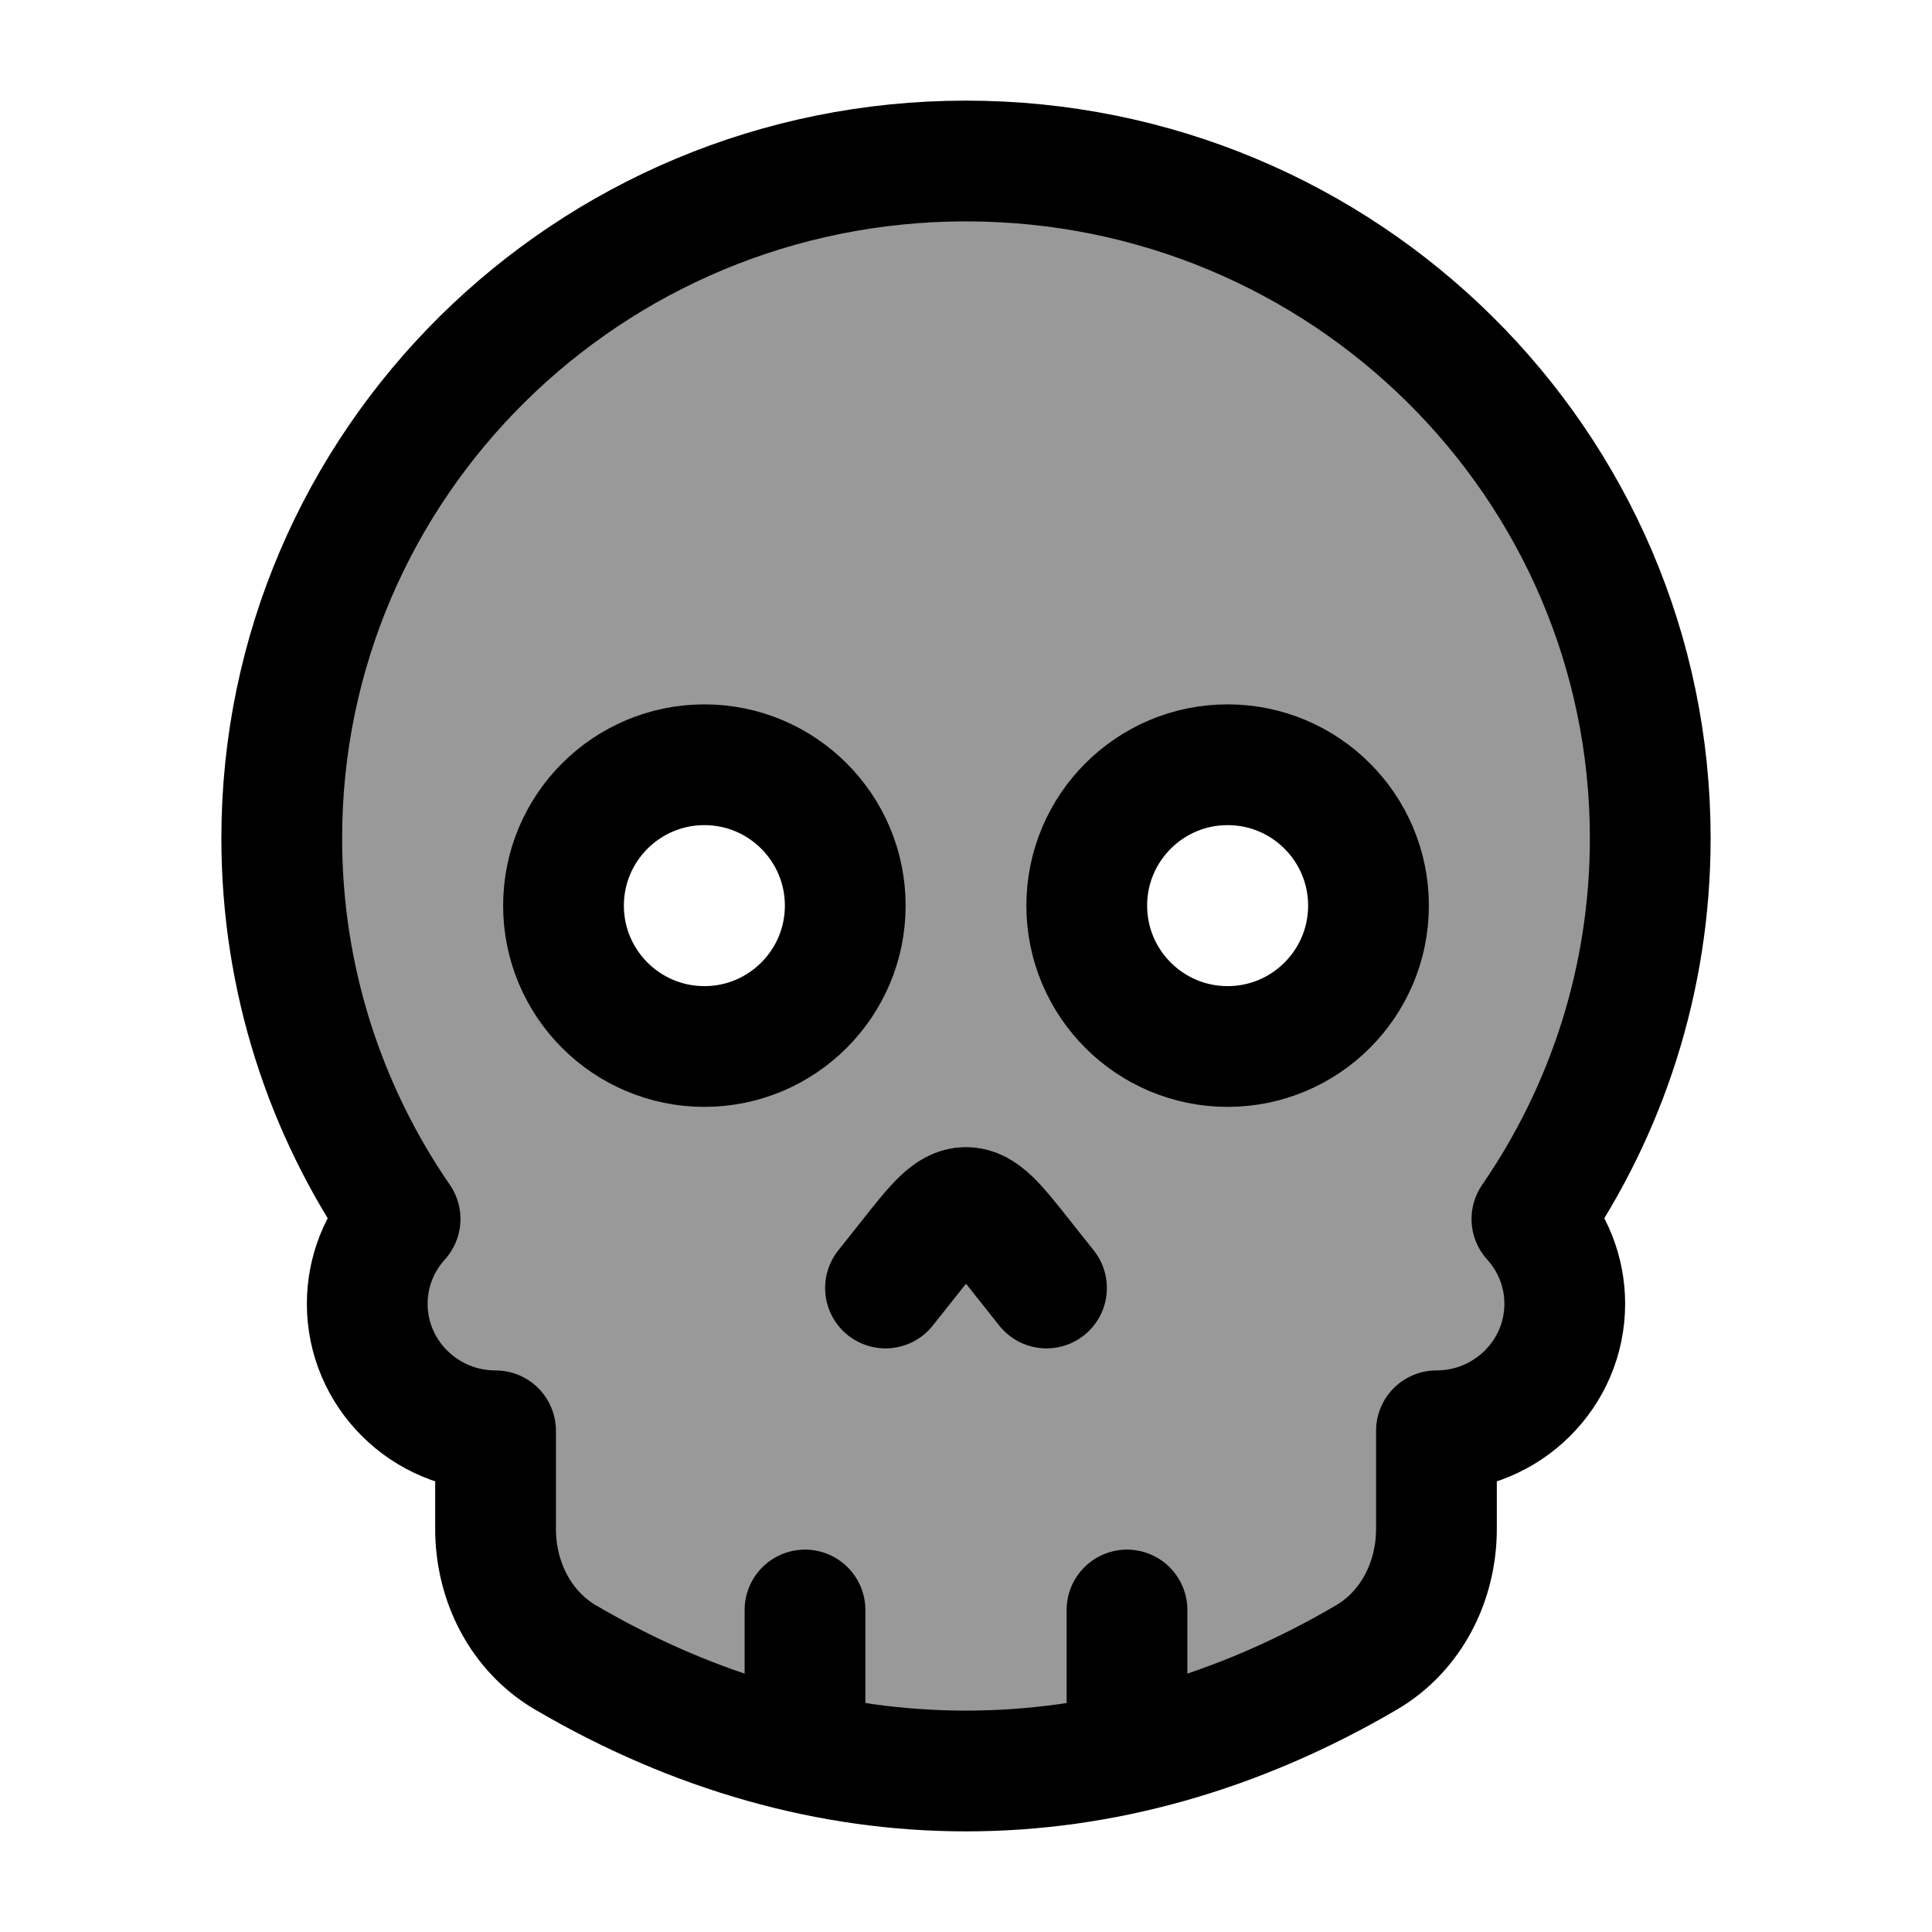 <svg width="24" height="24" viewBox="0 0 24 24" fill="none" xmlns="http://www.w3.org/2000/svg">
    <path opacity="0.4" fill-rule="evenodd" clip-rule="evenodd" d="M12 2C7.306 2 3.5 5.766 3.5 10.413C3.5 12.166 4.042 13.795 4.97 15.143C4.717 15.422 4.562 15.791 4.562 16.196C4.562 17.067 5.276 17.774 6.156 17.774V18.993C6.156 19.642 6.466 20.262 7.026 20.59C10.235 22.47 13.765 22.47 16.974 20.59C17.534 20.262 17.844 19.642 17.844 18.993V17.774C18.724 17.774 19.438 17.067 19.438 16.196C19.438 15.791 19.283 15.422 19.03 15.143C19.958 13.795 20.5 12.166 20.5 10.413C20.5 5.766 16.694 2 12 2ZM10.5 11.25C10.5 10.284 9.716 9.5 8.75 9.5C7.784 9.5 7 10.284 7 11.25C7 12.216 7.784 13 8.75 13C9.716 13 10.5 12.216 10.5 11.25ZM15.25 9.5C16.216 9.5 17 10.284 17 11.25C17 12.216 16.216 13 15.25 13C14.284 13 13.5 12.216 13.5 11.25C13.5 10.284 14.284 9.5 15.25 9.5Z" fill="currentColor"/>
    <path d="M10.5 11.25C10.5 10.284 9.716 9.5 8.75 9.5C7.784 9.5 7 10.284 7 11.25C7 12.216 7.784 13 8.75 13C9.716 13 10.5 12.216 10.5 11.25Z" stroke="currentColor" stroke-width="1.5"/>
    <path d="M17 11.25C17 10.284 16.216 9.5 15.25 9.5C14.284 9.5 13.5 10.284 13.5 11.25C13.5 12.216 14.284 13 15.25 13C16.216 13 17 12.216 17 11.25Z" stroke="currentColor" stroke-width="1.5"/>
    <path d="M11 16L11.293 15.631C11.626 15.21 11.793 15 12 15C12.207 15 12.374 15.21 12.707 15.631L13 16" stroke="currentColor" stroke-width="1.5" stroke-linecap="round" stroke-linejoin="round"/>
    <path d="M12 2C7.306 2 3.5 5.766 3.5 10.413C3.5 12.166 4.042 13.795 4.97 15.143C4.717 15.422 4.562 15.791 4.562 16.196C4.562 17.067 5.276 17.774 6.156 17.774V18.993C6.156 19.642 6.466 20.262 7.026 20.59C10.235 22.47 13.765 22.47 16.974 20.59C17.534 20.262 17.844 19.642 17.844 18.993V17.774C18.724 17.774 19.438 17.067 19.438 16.196C19.438 15.791 19.283 15.422 19.03 15.143C19.958 13.795 20.5 12.166 20.5 10.413C20.5 5.766 16.694 2 12 2Z" stroke="currentColor" stroke-width="1.5" stroke-linecap="round" stroke-linejoin="round"/>
    <path d="M14 21.5V20" stroke="currentColor" stroke-width="1.5" stroke-linecap="round" stroke-linejoin="round"/>
    <path d="M10 21.5V20" stroke="currentColor" stroke-width="1.5" stroke-linecap="round" stroke-linejoin="round"/>
</svg>
